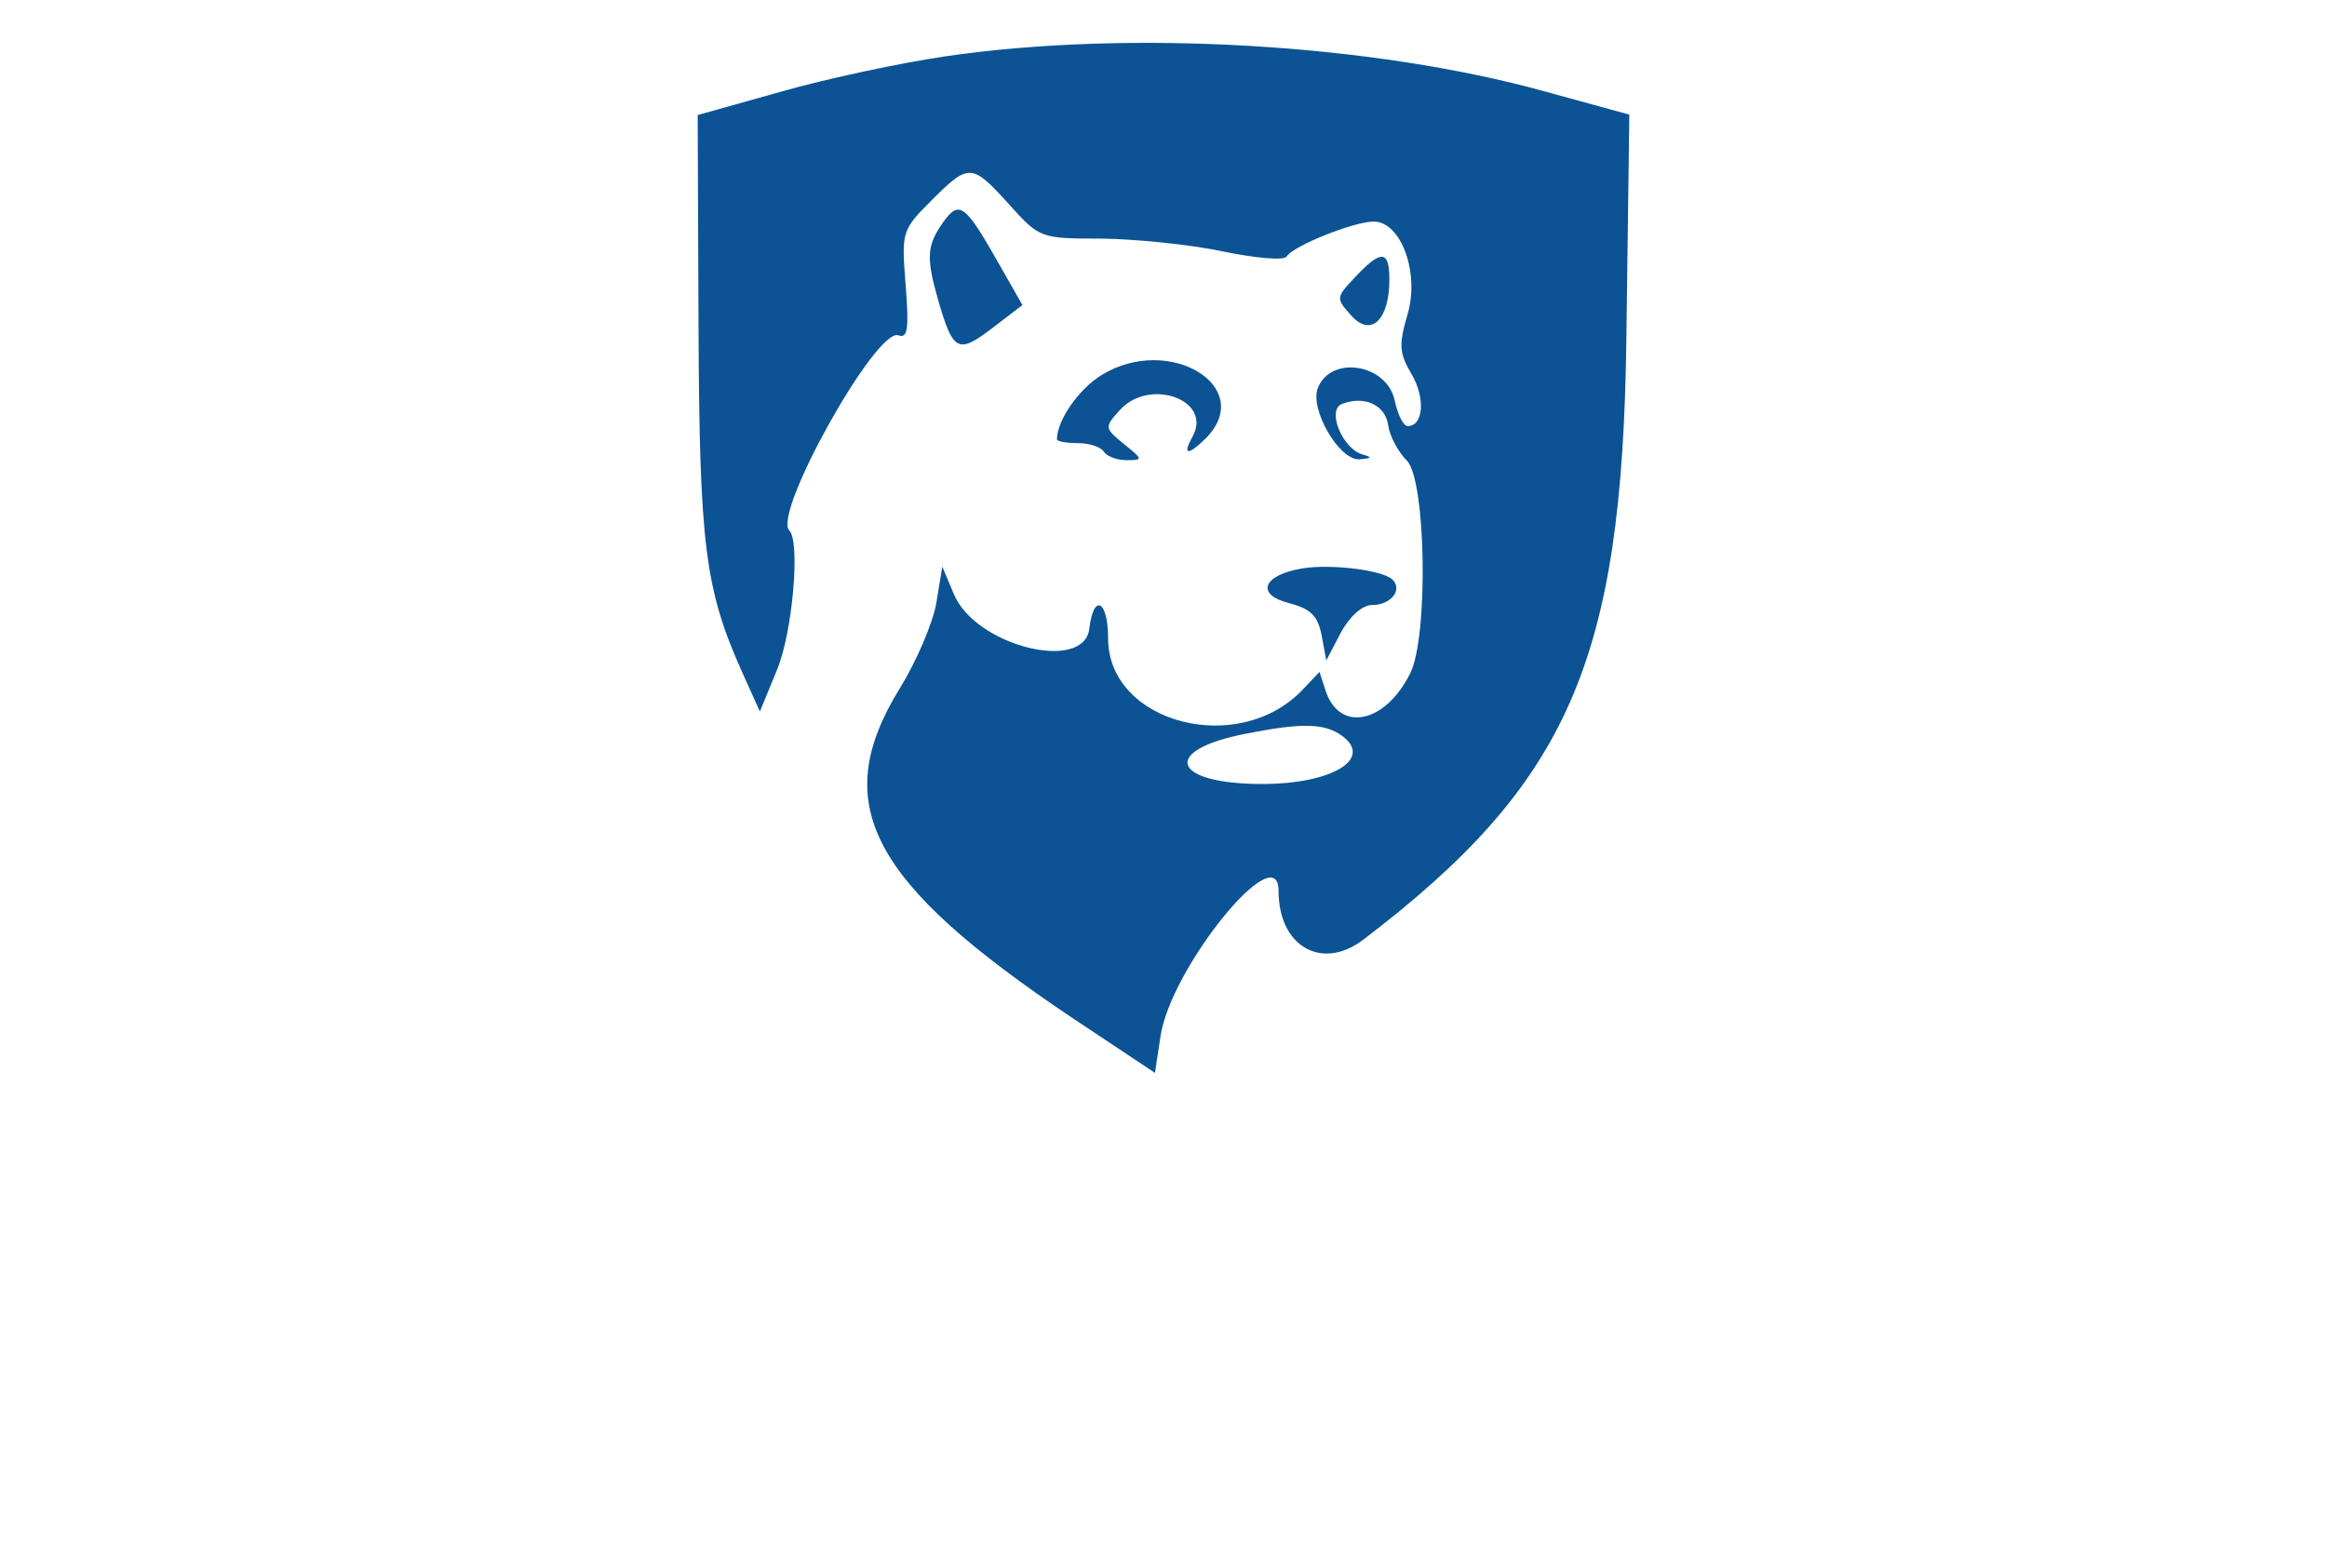 <?xml version="1.0" standalone="no"?>
<!DOCTYPE svg PUBLIC "-//W3C//DTD SVG 20010904//EN"
 "http://www.w3.org/TR/2001/REC-SVG-20010904/DTD/svg10.dtd">
<svg version="1.0" xmlns="http://www.w3.org/2000/svg"
 width="273pt" height="184pt" viewBox="0 0 273 184"
 preserveAspectRatio="xMidYMid meet">
<g transform="translate(0,184) scale(0.05,-0.05)"
fill="#0b5394" stroke="none">
<path d="M2220 3548 c-104 -15 -278 -52 -387 -83 l-196 -55 2 -493 c2 -517 15
-620 103 -816 l41 -91 41 100 c36 89 54 299 28 325 -40 40 205 478 256 458 22
-8 25 16 17 118 -10 125 -9 129 60 198 89 89 95 88 183 -9 71 -79 73 -80 217
-80 80 -1 208 -14 284 -30 77 -16 144 -22 150 -12 15 25 158 82 204 82 65 0
109 -122 79 -220 -20 -69 -19 -89 10 -138 33 -56 28 -122 -9 -122 -10 0 -23
26 -30 58 -17 88 -150 110 -181 31 -19 -50 50 -169 97 -167 29 2 32 5 9 11
-48 13 -86 105 -49 119 52 20 101 -2 108 -49 3 -25 23 -63 44 -84 45 -45 51
-412 8 -499 -59 -119 -167 -140 -199 -40 l-14 43 -38 -40 c-150 -161 -458 -81
-458 119 0 89 -34 107 -44 23 -12 -105 -268 -41 -318 81 l-27 64 -14 -85 c-8
-47 -47 -138 -86 -201 -167 -271 -71 -454 405 -773 l194 -129 13 86 c24 161
277 472 277 341 0 -130 101 -188 198 -115 482 367 608 654 618 1406 l7 531
-197 54 c-403 112 -974 146 -1406 83z m929 -1595 c74 -54 -24 -113 -187 -113
-213 0 -240 79 -39 118 131 26 185 25 226 -5z"/>
<path d="M2212 3157 c-37 -53 -39 -81 -12 -177 36 -125 47 -132 127 -71 l72
55 -53 93 c-82 145 -95 155 -134 100z"/>
<path d="M3180 3030 c-46 -49 -46 -50 -9 -91 46 -51 89 -10 89 85 0 69 -19 71
-80 6z"/>
<path d="M2585 2800 c-54 -33 -105 -107 -105 -151 0 -5 22 -9 49 -9 27 0 54
-9 61 -20 7 -11 31 -20 53 -20 40 0 39 2 -6 38 -46 38 -46 39 -9 80 69 76 216
24 171 -61 -25 -45 -13 -48 30 -6 120 121 -86 246 -244 149z"/>
<path d="M3056 2346 c-92 -15 -111 -61 -33 -81 53 -14 69 -30 78 -76 l11 -59
34 65 c21 39 51 65 73 65 45 0 73 36 48 60 -23 22 -144 37 -211 26z"/>
</g>
</svg>

